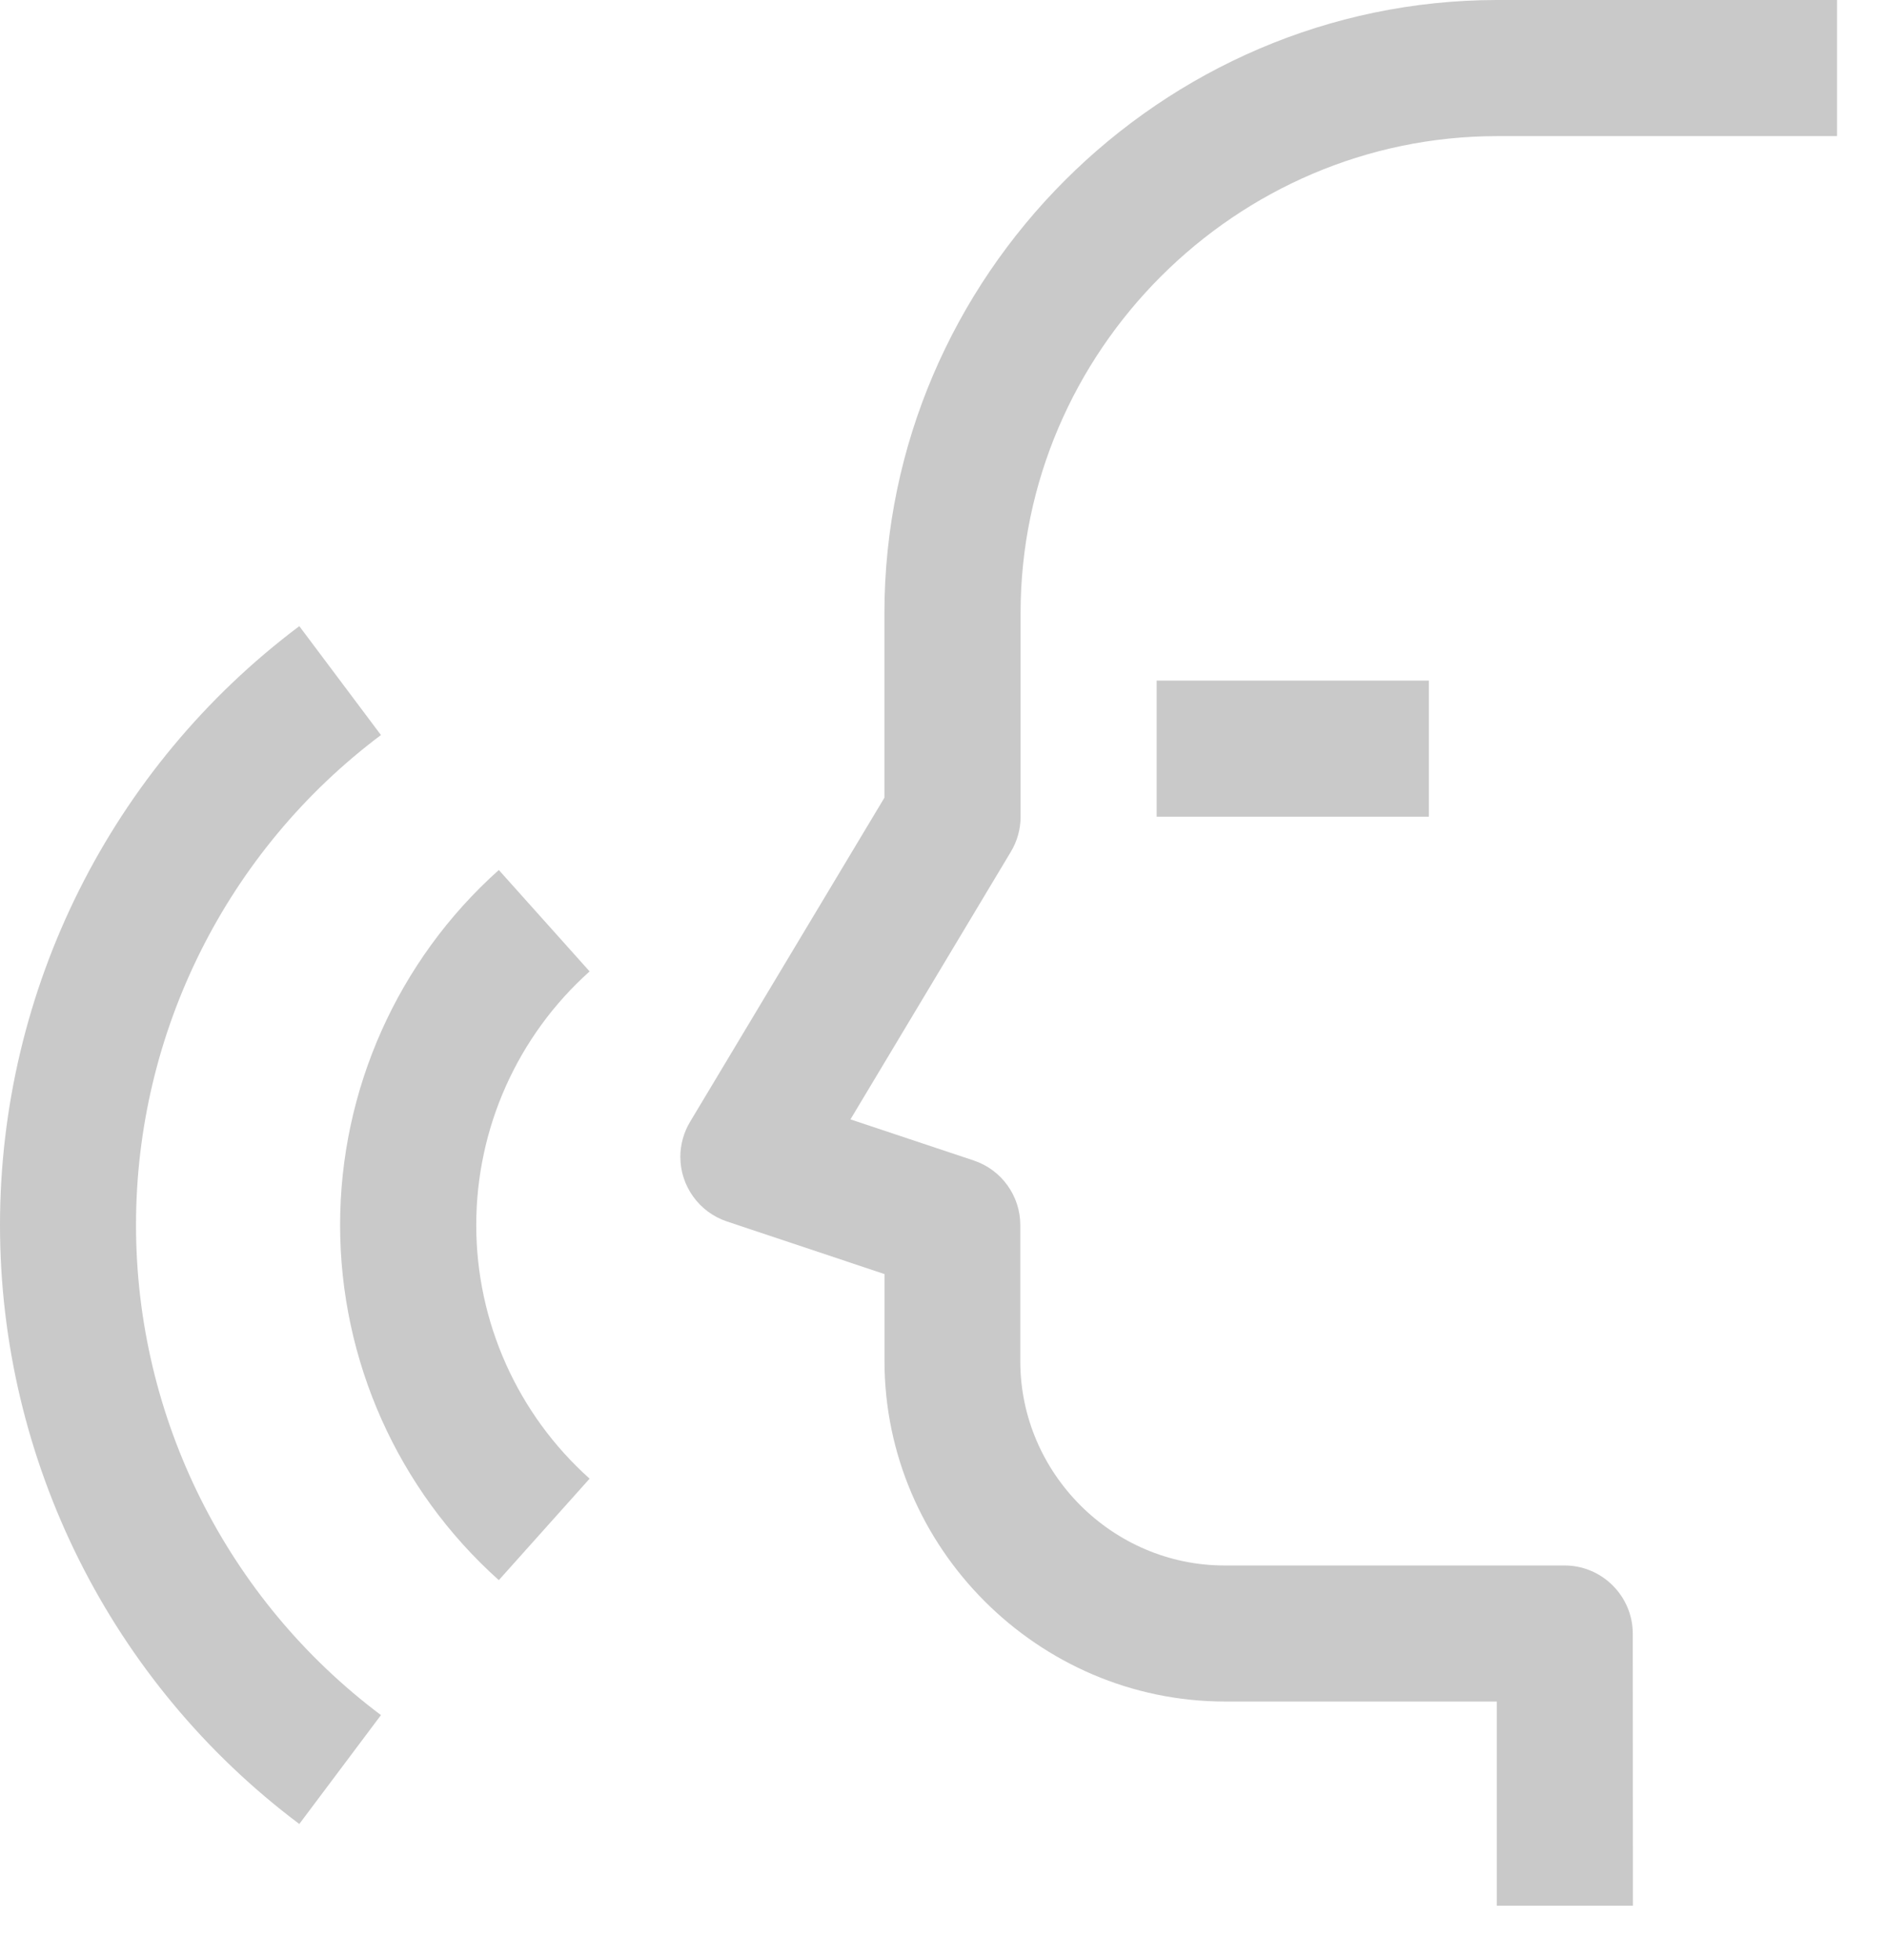 <?xml version="1.0" encoding="UTF-8" standalone="no"?>
<!DOCTYPE svg PUBLIC "-//W3C//DTD SVG 1.1//EN" "http://www.w3.org/Graphics/SVG/1.1/DTD/svg11.dtd">
<svg width="100%" height="100%" viewBox="0 0 26 27" version="1.1" xmlns="http://www.w3.org/2000/svg" xmlns:xlink="http://www.w3.org/1999/xlink" xml:space="preserve" xmlns:serif="http://www.serif.com/" style="fill-rule:evenodd;clip-rule:evenodd;stroke-linejoin:round;stroke-miterlimit:2;">
    <g id="Trazado_55" transform="matrix(1,0,0,1,-1.876,-1.875)">
        <path d="M24.375,28.125L22.5,28.125L22.5,25.313L18.75,25.313C16.179,25.31 14.065,23.196 14.063,20.625L14.063,19.425L11.891,18.7C11.509,18.572 11.25,18.213 11.25,17.81C11.25,17.64 11.297,17.474 11.384,17.328L14.062,12.863L14.062,10.313C14.067,5.686 17.873,1.88 22.5,1.875L27.187,1.875L27.187,3.75L22.5,3.75C18.901,3.754 15.942,6.714 15.938,10.313L15.938,13.126C15.938,13.296 15.892,13.462 15.804,13.608L13.594,17.294L15.294,17.861C15.676,17.989 15.935,18.349 15.934,18.751L15.934,20.626C15.935,22.169 17.204,23.438 18.747,23.439L23.435,23.439C23.95,23.439 24.373,23.862 24.373,24.377L24.375,28.125Z" style="fill:rgb(201,201,201);fill-rule:nonzero;"/>
    </g>
    <g id="Trazado_56" transform="matrix(1,0,0,1,-1.876,-1.875)">
        <rect x="17.813" y="11.25" width="3.75" height="1.875" style="fill:rgb(201,201,201);fill-rule:nonzero;"/>
    </g>
    <g id="Trazado_57" transform="matrix(1,0,0,1,-1.876,-1.875)">
        <path d="M8.749,23.641C7.358,22.397 6.562,20.616 6.562,18.75C6.562,16.884 7.358,15.103 8.749,13.859L10,15.256C9.006,16.145 8.438,17.416 8.438,18.75C8.438,20.083 9.006,21.354 10,22.243L8.749,23.641Z" style="fill:rgb(201,201,201);fill-rule:nonzero;"/>
    </g>
    <g id="Trazado_58" transform="matrix(1,0,0,1,-1.876,-1.875)">
        <path d="M6,27C3.406,25.054 1.876,21.993 1.876,18.75C1.876,15.507 3.406,12.446 6,10.5L7.125,12C5.002,13.592 3.75,16.096 3.75,18.75C3.75,21.404 5.002,23.908 7.125,25.5L6,27Z" style="fill:rgb(201,201,201);fill-rule:nonzero;"/>
    </g>
</svg>

